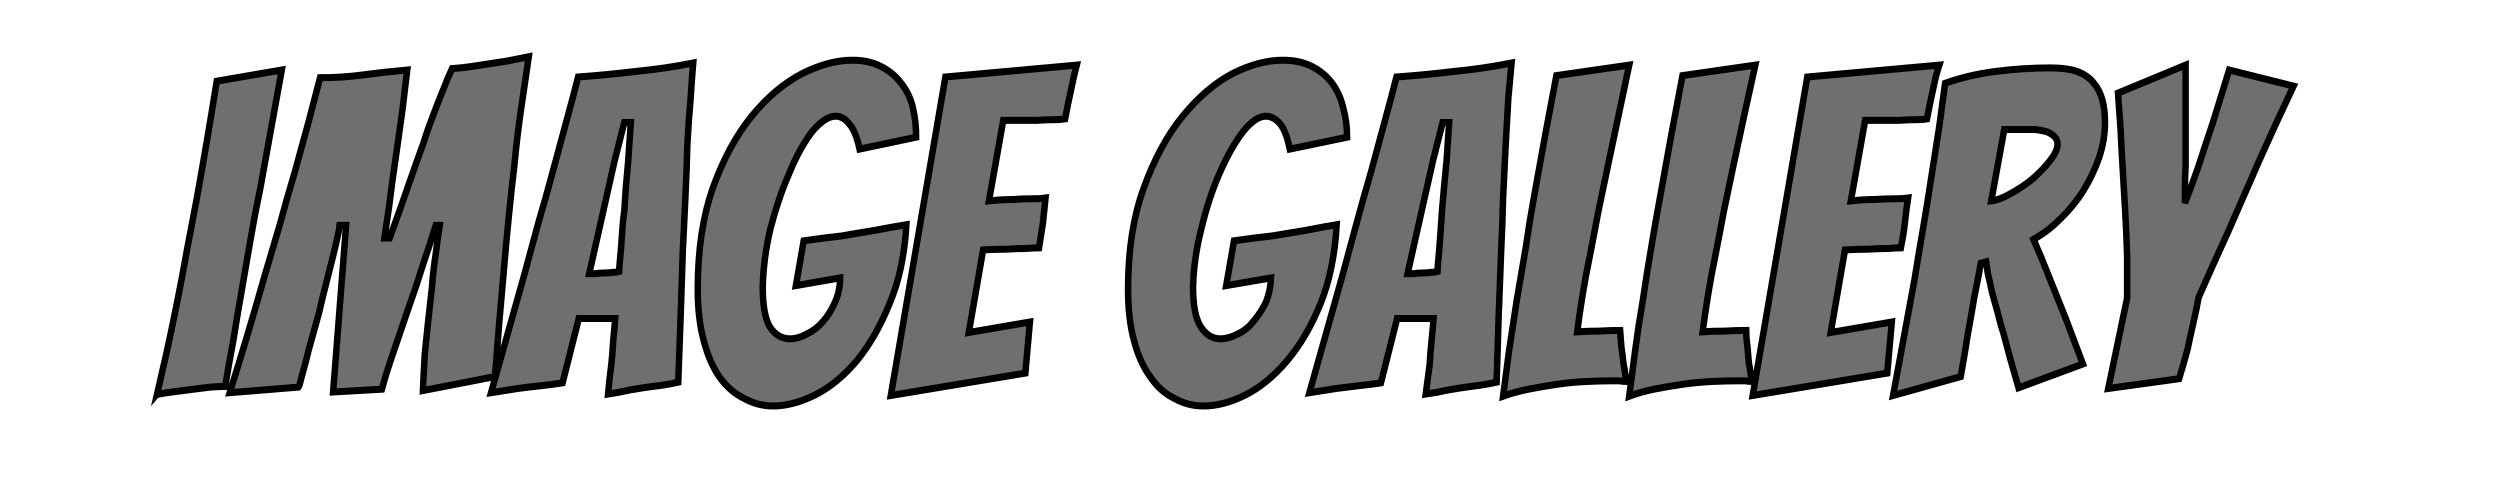 <?xml version="1.0" encoding="UTF-8" standalone="no" ?>
<!DOCTYPE svg PUBLIC "-//W3C//DTD SVG 1.1//EN" "http://www.w3.org/Graphics/SVG/1.1/DTD/svg11.dtd">
<svg xmlns="http://www.w3.org/2000/svg" xmlns:xlink="http://www.w3.org/1999/xlink" version="1.1" width="250" height="50" viewBox="0 0 1100 250" xml:space="preserve">
<desc>Created with Fabric.js 5.2.4</desc>
<defs>
</defs>
<rect x="0" y="0" width="100%" height="100%" fill="transparent"></rect>
<g transform="matrix(1,0,0,1,550,125)" id="78ac072a-1e25-4473-9d36-be6cb72a28c9"  >
<rect style="fill: rgb(255, 255, 255); fill-rule: nonzero; stroke: none; stroke-width: 1; stroke-linecap: butt; stroke-linejoin: miter; stroke-dasharray: none; stroke-dashoffset: 0; stroke-miterlimit: 4; opacity: 1; visibility: hidden" vector-effect="non-scaling-stroke"  x="-547" y="-127" rx="0" ry="0" width="1100" height="250" />
</g>
<g transform="matrix(Infinity NaN NaN Infinity 0 0)" id="b5a8f8ad-1864-46de-8dbb-565c57ff0cfe"  >
</g>
<g transform="matrix(2.5,0,0,2.5,550,125)" id="fbb08f4e-8319-4a04-b8d3-5d1fb00fee18"  >
<path style="fill: rgb(111, 111, 111); fill-rule: nonzero; stroke: rgb(0, 0, 0); stroke-width: 1; stroke-linecap: butt; stroke-linejoin: miter; stroke-dasharray: none; stroke-dashoffset: 0; stroke-miterlimit: 4; opacity: 1" vector-effect="non-scaling-stroke"  transform="matrix(1.3,0,0,1.4,-271,47.3)" d="M 50.8 -14.3 L 50.8 -14.3 Q 50.2 -14.3 48.5 -14.2 L 48.5 -14.2 L 48.5 -14.2 Q 46.9 -14 45.1 -13.8 L 45.1 -13.8 L 45.1 -13.8 Q 43.3 -13.6 41.8 -13.4 L 41.8 -13.4 L 41.8 -13.4 Q 40.4 -13.2 40.3 -13.1 L 40.3 -13.1 L 40.3 -13.1 Q 41 -15.9 41.8 -19.2 L 41.8 -19.2 L 41.8 -19.2 Q 42.6 -22.6 43.4 -26.3 L 43.4 -26.3 L 43.4 -26.3 Q 44.2 -30 44.9 -33.7 L 44.9 -33.7 L 44.9 -33.7 Q 45.7 -37.5 46.4 -41 L 46.4 -41 L 46.4 -41 Q 48 -49.2 49.5 -57.9 L 49.5 -57.9 L 59.5 -59.5 L 59.5 -59.5 Q 57.8 -50.9 56.2 -42.6 L 56.2 -42.6 L 56.2 -42.6 Q 55.4 -39.1 54.7 -35.3 L 54.7 -35.3 L 54.7 -35.3 Q 54 -31.6 53.3 -27.8 L 53.3 -27.8 L 53.3 -27.8 Q 52.6 -24.1 52 -20.6 L 52 -20.6 L 52 -20.6 Q 51.3 -17.2 50.8 -14.3 L 50.8 -14.3 Z M 62.1 -14.2 L 51.5 -13.4 L 51.5 -13.4 Q 54.4 -22 56.9 -30.2 L 56.9 -30.2 L 56.9 -30.2 Q 58 -33.6 59.2 -37.4 L 59.2 -37.4 L 59.2 -37.4 Q 60.3 -41.2 61.5 -44.9 L 61.5 -44.9 L 61.5 -44.9 Q 62.6 -48.6 63.6 -52 L 63.6 -52 L 63.6 -52 Q 64.6 -55.5 65.4 -58.4 L 65.4 -58.4 L 65.4 -58.4 Q 68.9 -58.4 72 -58.8 L 72 -58.8 L 72 -58.8 Q 75.2 -59.2 78.8 -59.5 L 78.8 -59.5 L 78.8 -59.5 Q 78.6 -58.1 78.4 -56.4 L 78.4 -56.4 L 78.4 -56.4 Q 78.2 -54.6 77.9 -52.7 L 77.9 -52.7 L 77.9 -52.7 Q 77.6 -50.8 77.3 -48.7 L 77.3 -48.7 L 77.3 -48.7 Q 77 -46.7 76.5 -43.5 L 76.5 -43.5 L 76.5 -43.5 Q 76.1 -40.3 75.3 -35.5 L 75.3 -35.5 L 76.1 -35.5 L 76.1 -35.5 Q 78 -40.3 79.2 -43.6 L 79.2 -43.6 L 79.2 -43.6 Q 80.4 -46.8 81.2 -48.8 L 81.2 -48.8 L 81.2 -48.8 Q 81.9 -50.9 82.7 -52.8 L 82.7 -52.8 L 82.7 -52.8 Q 83.5 -54.8 84.3 -56.6 L 84.3 -56.6 L 84.3 -56.6 Q 85 -58.3 85.7 -59.7 L 85.7 -59.7 L 85.7 -59.7 Q 87.3 -59.8 88.7 -60 L 88.7 -60 L 88.7 -60 Q 90.1 -60.2 91.5 -60.4 L 91.5 -60.4 L 91.5 -60.4 Q 92.9 -60.6 94.3 -60.8 L 94.3 -60.8 L 94.3 -60.8 Q 95.8 -61.1 97.5 -61.4 L 97.5 -61.4 L 97.5 -61.4 Q 96.9 -57.7 96.3 -53.8 L 96.3 -53.8 L 96.3 -53.8 Q 95.7 -49.9 95.3 -46 L 95.3 -46 L 95.3 -46 Q 94.8 -42.1 94.4 -38.3 L 94.4 -38.3 L 94.4 -38.3 Q 94 -34.6 93.7 -31.2 L 93.7 -31.2 L 93.7 -31.2 Q 92.9 -23.2 92.3 -15.7 L 92.3 -15.7 L 81.2 -13.7 L 81.2 -13.7 Q 81.2 -14 81.3 -15.4 L 81.3 -15.4 L 81.3 -15.4 Q 81.4 -16.8 81.5 -18.9 L 81.5 -18.9 L 81.5 -18.9 Q 81.7 -20.9 82 -23.4 L 82 -23.4 L 82 -23.4 Q 82.3 -25.9 82.6 -28.4 L 82.6 -28.4 L 82.6 -28.4 Q 82.8 -30.9 83.2 -33.3 L 83.2 -33.3 L 83.2 -33.3 Q 83.5 -35.6 83.8 -37.3 L 83.8 -37.3 L 83.2 -37.3 L 83.2 -37.3 Q 82.3 -34.6 81.2 -31.6 L 81.2 -31.6 L 81.2 -31.6 Q 80.2 -28.6 79 -25.5 L 79 -25.5 L 79 -25.5 Q 77.9 -22.5 76.8 -19.5 L 76.8 -19.5 L 76.8 -19.5 Q 75.7 -16.6 74.9 -13.9 L 74.9 -13.9 L 74.9 -13.9 Q 72.7 -13.8 71.1 -13.7 L 71.1 -13.7 L 71.1 -13.7 Q 69.5 -13.6 67.4 -13.5 L 67.4 -13.5 L 69.4 -37.3 L 68.4 -37.3 L 68.4 -37.3 Q 68.3 -36.4 67.8 -34.5 L 67.8 -34.5 L 67.8 -34.5 Q 67.3 -32.5 66.6 -30 L 66.6 -30 L 66.6 -30 Q 65.9 -27.5 65.2 -24.7 L 65.2 -24.7 L 65.2 -24.7 Q 64.4 -22 63.7 -19.7 L 63.7 -19.7 L 63.7 -19.7 Q 63.1 -17.4 62.6 -15.8 L 62.6 -15.8 L 62.6 -15.8 Q 62.2 -14.3 62.1 -14.2 L 62.1 -14.2 Z M 116.6 -14.3 L 116.6 -14.3 Q 115 -14.1 113.1 -13.8 L 113.1 -13.8 L 113.1 -13.8 Q 111.2 -13.4 109.7 -13.2 L 109.7 -13.2 L 109.7 -13.2 Q 109.9 -15.3 110.2 -17.4 L 110.2 -17.4 L 110.2 -17.4 Q 110.4 -19.1 110.5 -20.9 L 110.5 -20.9 L 110.5 -20.9 Q 110.7 -22.7 110.8 -24 L 110.8 -24 L 105.2 -24 L 102.7 -14.8 L 102.7 -14.8 Q 101.3 -14.6 99.4 -14.4 L 99.4 -14.4 L 99.4 -14.4 Q 97.4 -14.2 95.8 -14 L 95.8 -14 L 95.8 -14 Q 93.7 -13.7 91.7 -13.4 L 91.7 -13.4 L 91.7 -13.4 Q 94.3 -22 96.8 -30.2 L 96.8 -30.2 L 96.8 -30.2 Q 97.8 -33.7 98.9 -37.4 L 98.9 -37.4 L 98.9 -37.4 Q 100.1 -41.2 101.2 -45 L 101.2 -45 L 101.2 -45 Q 102.3 -48.7 103.3 -52.2 L 103.3 -52.2 L 103.3 -52.2 Q 104.3 -55.6 105.1 -58.5 L 105.1 -58.5 L 105.1 -58.5 Q 109.5 -58.8 114 -59.3 L 114 -59.3 L 114 -59.3 Q 118.5 -59.7 122.8 -60.5 L 122.8 -60.5 L 122.8 -60.5 Q 122.6 -58.4 122.4 -55.4 L 122.4 -55.4 L 122.4 -55.4 Q 122.1 -52.4 121.9 -48.8 L 121.9 -48.8 L 121.9 -48.8 Q 121.8 -45.2 121.6 -41.3 L 121.6 -41.3 L 121.6 -41.3 Q 121.4 -37.4 121.2 -33.6 L 121.2 -33.6 L 121.2 -33.6 Q 120.9 -24.8 120.5 -14.9 L 120.5 -14.9 L 120.5 -14.9 Q 118.6 -14.5 116.6 -14.3 L 116.6 -14.3 Z M 110.7 -46.5 L 106.8 -30.4 L 106.8 -30.4 Q 107 -30.4 107.7 -30.4 L 107.7 -30.4 L 107.7 -30.4 Q 108.4 -30.5 109.1 -30.5 L 109.1 -30.5 L 109.1 -30.5 Q 109.8 -30.5 110.5 -30.6 L 110.5 -30.6 L 110.5 -30.6 Q 111.1 -30.6 111.4 -30.7 L 111.4 -30.7 L 111.4 -30.7 Q 111.4 -31 111.5 -32 L 111.5 -32 L 111.5 -32 Q 111.6 -32.9 111.7 -34.1 L 111.7 -34.1 L 111.7 -34.1 Q 111.8 -35.3 111.9 -36.7 L 111.9 -36.7 L 111.9 -36.7 Q 112 -38.1 112.2 -39.4 L 112.2 -39.4 L 112.2 -39.4 Q 112.4 -42.7 112.8 -46.5 L 112.8 -46.5 L 113.2 -52 L 112.2 -52 L 110.7 -46.5 Z M 155.6 -37.4 L 155.6 -37.4 Q 155.2 -30.9 153 -26.1 L 153 -26.1 L 153 -26.1 Q 150.9 -21.3 148 -18 L 148 -18 L 148 -18 Q 145 -14.7 141.6 -13.1 L 141.6 -13.1 L 141.6 -13.1 Q 138.1 -11.5 135.1 -11.5 L 135.1 -11.5 L 135.1 -11.5 Q 132.7 -11.5 130.6 -12.6 L 130.6 -12.6 L 130.6 -12.6 Q 128.4 -13.6 126.8 -15.7 L 126.8 -15.7 L 126.8 -15.7 Q 125.3 -17.7 124.4 -20.9 L 124.4 -20.9 L 124.4 -20.9 Q 123.5 -24 123.5 -28.2 L 123.5 -28.2 L 123.5 -28.2 Q 123.5 -36.5 125.8 -42.6 L 125.8 -42.6 L 125.8 -42.6 Q 128.2 -48.8 131.8 -52.9 L 131.8 -52.9 L 131.8 -52.9 Q 135.4 -57 139.6 -59 L 139.6 -59 L 139.6 -59 Q 143.7 -60.9 147.3 -60.9 L 147.3 -60.9 L 147.3 -60.9 Q 149.8 -60.9 151.7 -60 L 151.7 -60 L 151.7 -60 Q 153.6 -59.1 154.8 -57.6 L 154.8 -57.6 L 154.8 -57.6 Q 156.1 -56.1 156.6 -54.1 L 156.6 -54.1 L 156.6 -54.1 Q 157.1 -52.1 157.1 -49.9 L 157.1 -49.9 L 148.4 -48.2 L 148.4 -48.2 Q 147.8 -50.8 146.8 -51.8 L 146.8 -51.8 L 146.8 -51.8 Q 145.9 -52.9 144.7 -52.9 L 144.7 -52.9 L 144.7 -52.9 Q 143.1 -52.9 141.1 -50.7 L 141.1 -50.7 L 141.1 -50.7 Q 139.2 -48.4 137.6 -44.8 L 137.6 -44.8 L 137.6 -44.8 Q 135.9 -41.2 134.7 -36.9 L 134.7 -36.9 L 134.7 -36.9 Q 133.6 -32.6 133.5 -28.5 L 133.5 -28.5 L 133.5 -28.5 Q 133.5 -24.5 134.6 -22.8 L 134.6 -22.8 L 134.6 -22.8 Q 135.8 -21.1 137.7 -21.1 L 137.7 -21.1 L 137.7 -21.1 Q 139 -21.1 140.3 -21.8 L 140.3 -21.8 L 140.3 -21.8 Q 141.7 -22.4 142.8 -23.6 L 142.8 -23.6 L 142.8 -23.6 Q 143.9 -24.8 144.6 -26.3 L 144.6 -26.3 L 144.6 -26.3 Q 145.4 -27.9 145.4 -29.8 L 145.4 -29.8 L 138.6 -28.7 L 139.8 -35.1 L 139.8 -35.1 Q 142.8 -35.5 145.7 -35.8 L 145.7 -35.8 L 145.7 -35.8 Q 148.1 -36.2 150.8 -36.6 L 150.8 -36.6 L 150.8 -36.6 Q 153.6 -37.1 155.6 -37.4 L 155.6 -37.4 Z M 173.9 -16.2 L 153.2 -13 L 161.6 -58.5 L 181.8 -60.2 L 181.8 -60.2 Q 181.4 -58.8 181.1 -57.4 L 181.1 -57.4 L 181.1 -57.4 Q 180.8 -56.1 180.5 -54.8 L 180.5 -54.8 L 180.5 -54.8 Q 180.2 -53.5 180 -52.5 L 180 -52.5 L 180 -52.5 Q 179.4 -52.4 178.2 -52.4 L 178.2 -52.4 L 178.2 -52.4 Q 177 -52.4 175.6 -52.3 L 175.6 -52.3 L 175.6 -52.3 Q 174.3 -52.3 172.9 -52.3 L 172.9 -52.3 L 172.9 -52.3 Q 171.5 -52.3 170.5 -52.3 L 170.5 -52.3 L 168.3 -40.8 L 168.3 -40.8 Q 170.3 -41 172 -41 L 172 -41 L 172 -41 Q 173.4 -41.1 174.9 -41.1 L 174.9 -41.1 L 174.9 -41.1 Q 176.3 -41.1 177 -41.2 L 177 -41.2 L 177 -41.2 Q 176.8 -39.4 176.6 -37.6 L 176.6 -37.6 L 176.6 -37.6 Q 176.3 -35.9 176 -34.1 L 176 -34.1 L 176 -34.1 Q 175.4 -34.1 173.9 -34 L 173.9 -34 L 173.9 -34 Q 172.5 -34 171 -33.9 L 171 -33.9 L 171 -33.9 Q 169.4 -33.9 167.4 -33.8 L 167.4 -33.8 L 165.2 -22 L 174.6 -23.5 L 173.9 -16.2 Z M 221.8 -37.4 L 221.8 -37.4 Q 221.4 -30.9 219.3 -26.1 L 219.3 -26.1 L 219.3 -26.1 Q 217.2 -21.3 214.2 -18 L 214.2 -18 L 214.2 -18 Q 211.2 -14.7 207.8 -13.1 L 207.8 -13.1 L 207.8 -13.1 Q 204.4 -11.5 201.3 -11.5 L 201.3 -11.5 L 201.3 -11.5 Q 198.9 -11.5 196.8 -12.6 L 196.8 -12.6 L 196.8 -12.6 Q 194.6 -13.6 193.1 -15.7 L 193.1 -15.7 L 193.1 -15.7 Q 191.5 -17.7 190.6 -20.9 L 190.6 -20.9 L 190.6 -20.9 Q 189.7 -24 189.7 -28.2 L 189.7 -28.2 L 189.7 -28.2 Q 189.7 -36.5 192.1 -42.6 L 192.1 -42.6 L 192.1 -42.6 Q 194.5 -48.8 198.1 -52.9 L 198.1 -52.9 L 198.1 -52.9 Q 201.7 -57 205.8 -59 L 205.8 -59 L 205.8 -59 Q 209.9 -60.9 213.5 -60.9 L 213.5 -60.9 L 213.5 -60.9 Q 216.1 -60.9 218 -60 L 218 -60 L 218 -60 Q 219.9 -59.1 221.1 -57.6 L 221.1 -57.6 L 221.1 -57.6 Q 222.3 -56.1 222.8 -54.1 L 222.8 -54.1 L 222.8 -54.1 Q 223.4 -52.1 223.4 -49.9 L 223.4 -49.9 L 214.6 -48.2 L 214.6 -48.2 Q 214 -50.8 213.1 -51.8 L 213.1 -51.8 L 213.1 -51.8 Q 212.1 -52.9 210.9 -52.9 L 210.9 -52.9 L 210.9 -52.9 Q 209.3 -52.9 207.4 -50.7 L 207.4 -50.7 L 207.4 -50.7 Q 205.5 -48.4 203.8 -44.8 L 203.8 -44.8 L 203.8 -44.8 Q 202.1 -41.2 201 -36.9 L 201 -36.9 L 201 -36.9 Q 199.8 -32.6 199.7 -28.5 L 199.7 -28.5 L 199.7 -28.5 Q 199.7 -24.5 200.9 -22.8 L 200.9 -22.8 L 200.9 -22.8 Q 202.1 -21.1 203.9 -21.1 L 203.9 -21.1 L 203.9 -21.1 Q 205.2 -21.1 206.6 -21.8 L 206.6 -21.8 L 206.6 -21.8 Q 208 -22.4 209 -23.6 L 209 -23.6 L 209 -23.6 Q 210.1 -24.8 210.9 -26.3 L 210.9 -26.3 L 210.9 -26.3 Q 211.6 -27.9 211.7 -29.8 L 211.7 -29.8 L 204.8 -28.7 L 206 -35.1 L 206 -35.1 Q 209 -35.5 211.9 -35.8 L 211.9 -35.8 L 211.9 -35.8 Q 214.4 -36.2 217.1 -36.6 L 217.1 -36.6 L 217.1 -36.6 Q 219.8 -37.1 221.8 -37.4 L 221.8 -37.4 Z M 242.5 -14.3 L 242.5 -14.3 Q 240.9 -14.1 239 -13.8 L 239 -13.8 L 239 -13.8 Q 237.1 -13.4 235.5 -13.2 L 235.5 -13.2 L 235.5 -13.2 Q 235.8 -15.3 236.1 -17.4 L 236.1 -17.4 L 236.1 -17.4 Q 236.2 -19.1 236.4 -20.9 L 236.4 -20.9 L 236.4 -20.9 Q 236.6 -22.7 236.7 -24 L 236.7 -24 L 231.1 -24 L 228.6 -14.8 L 228.6 -14.8 Q 227.2 -14.6 225.2 -14.4 L 225.2 -14.4 L 225.2 -14.4 Q 223.3 -14.2 221.7 -14 L 221.7 -14 L 221.7 -14 Q 219.6 -13.7 217.6 -13.4 L 217.6 -13.4 L 217.6 -13.4 Q 220.2 -22 222.7 -30.2 L 222.7 -30.2 L 222.7 -30.2 Q 223.7 -33.7 224.8 -37.4 L 224.8 -37.4 L 224.8 -37.4 Q 225.9 -41.2 227.1 -45 L 227.1 -45 L 227.1 -45 Q 228.2 -48.7 229.2 -52.2 L 229.2 -52.2 L 229.2 -52.2 Q 230.2 -55.6 231 -58.5 L 231 -58.5 L 231 -58.5 Q 235.4 -58.8 239.9 -59.3 L 239.9 -59.3 L 239.9 -59.3 Q 244.4 -59.7 248.7 -60.5 L 248.7 -60.5 L 248.7 -60.5 Q 248.5 -58.4 248.2 -55.4 L 248.2 -55.4 L 248.2 -55.4 Q 248 -52.4 247.8 -48.8 L 247.8 -48.8 L 247.8 -48.8 Q 247.6 -45.2 247.4 -41.3 L 247.4 -41.3 L 247.4 -41.3 Q 247.3 -37.4 247.1 -33.6 L 247.1 -33.6 L 247.1 -33.6 Q 246.7 -24.8 246.4 -14.9 L 246.4 -14.9 L 246.4 -14.9 Q 244.4 -14.5 242.5 -14.3 L 242.5 -14.3 Z M 236.6 -46.5 L 232.7 -30.4 L 232.7 -30.4 Q 232.9 -30.4 233.6 -30.4 L 233.6 -30.4 L 233.6 -30.4 Q 234.3 -30.5 235 -30.5 L 235 -30.5 L 235 -30.5 Q 235.7 -30.5 236.4 -30.6 L 236.4 -30.6 L 236.4 -30.6 Q 237 -30.6 237.3 -30.7 L 237.3 -30.7 L 237.3 -30.7 Q 237.3 -31 237.4 -32 L 237.4 -32 L 237.4 -32 Q 237.5 -32.9 237.6 -34.1 L 237.6 -34.1 L 237.6 -34.1 Q 237.7 -35.3 237.8 -36.7 L 237.8 -36.7 L 237.8 -36.7 Q 237.9 -38.1 238 -39.4 L 238 -39.4 L 238 -39.4 Q 238.3 -42.7 238.7 -46.5 L 238.7 -46.5 L 239.1 -52 L 238.1 -52 L 236.6 -46.5 Z M 264.3 -15.1 L 264.3 -15.1 Q 262.4 -15.1 260.2 -15 L 260.2 -15 L 260.2 -15 Q 257.9 -14.9 255.7 -14.6 L 255.7 -14.6 L 255.7 -14.6 Q 253.5 -14.3 251.3 -13.9 L 251.3 -13.9 L 251.3 -13.9 Q 249.2 -13.5 247.4 -12.9 L 247.4 -12.9 L 247.4 -12.9 Q 247.8 -15.8 248.3 -19.3 L 248.3 -19.3 L 248.3 -19.3 Q 248.9 -22.9 249.5 -26.6 L 249.5 -26.6 L 249.5 -26.6 Q 250.2 -30.4 250.9 -34.2 L 250.9 -34.2 L 250.9 -34.2 Q 251.5 -38.1 252.2 -41.6 L 252.2 -41.6 L 252.2 -41.6 Q 253.8 -50 255.6 -58.7 L 255.6 -58.7 L 266.8 -60.2 L 266.8 -60.2 Q 265.1 -52.7 263.5 -45.7 L 263.5 -45.7 L 263.5 -45.7 Q 262.8 -42.7 262.1 -39.5 L 262.1 -39.5 L 262.1 -39.5 Q 261.4 -36.2 260.8 -33.2 L 260.8 -33.2 L 260.8 -33.2 Q 260.1 -30.1 259.6 -27.2 L 259.6 -27.2 L 259.6 -27.2 Q 259.1 -24.3 258.8 -22.1 L 258.8 -22.1 L 258.8 -22.1 Q 260.4 -22.2 262.2 -22.2 L 262.2 -22.2 L 262.2 -22.2 Q 264 -22.3 265.4 -22.3 L 265.4 -22.3 L 265.4 -22.3 Q 265.5 -21.1 265.6 -19.9 L 265.6 -19.9 L 265.6 -19.9 Q 265.8 -18.7 265.9 -17.7 L 265.9 -17.7 L 265.9 -17.7 Q 266.1 -16.8 266.2 -16 L 266.2 -16 L 266.2 -16 Q 266.3 -15.3 266.3 -15 L 266.3 -15 L 266.3 -15 Q 265.8 -15 265.3 -15.1 L 265.3 -15.1 L 265.3 -15.1 Q 264.9 -15.1 264.3 -15.1 L 264.3 -15.1 Z M 283.7 -15.1 L 283.7 -15.1 Q 281.7 -15.1 279.5 -15 L 279.5 -15 L 279.5 -15 Q 277.3 -14.9 275 -14.6 L 275 -14.6 L 275 -14.6 Q 272.8 -14.3 270.6 -13.9 L 270.6 -13.9 L 270.6 -13.9 Q 268.5 -13.5 266.8 -12.9 L 266.8 -12.9 L 266.8 -12.9 Q 267.2 -15.8 267.7 -19.3 L 267.7 -19.3 L 267.7 -19.3 Q 268.2 -22.9 268.9 -26.6 L 268.9 -26.6 L 268.9 -26.6 Q 269.5 -30.4 270.2 -34.2 L 270.2 -34.2 L 270.2 -34.2 Q 270.9 -38.1 271.6 -41.6 L 271.6 -41.6 L 271.6 -41.6 Q 273.2 -50 275 -58.7 L 275 -58.7 L 286.2 -60.2 L 286.2 -60.2 Q 284.4 -52.7 282.8 -45.7 L 282.8 -45.7 L 282.8 -45.7 Q 282.1 -42.7 281.4 -39.5 L 281.4 -39.5 L 281.4 -39.5 Q 280.7 -36.2 280.1 -33.2 L 280.1 -33.2 L 280.1 -33.2 Q 279.4 -30.1 278.9 -27.2 L 278.9 -27.2 L 278.9 -27.2 Q 278.4 -24.3 278.1 -22.1 L 278.1 -22.1 L 278.1 -22.1 Q 279.7 -22.2 281.5 -22.2 L 281.5 -22.2 L 281.5 -22.2 Q 283.4 -22.3 284.8 -22.3 L 284.8 -22.3 L 284.8 -22.3 Q 284.8 -21.1 285 -19.9 L 285 -19.9 L 285 -19.9 Q 285.1 -18.7 285.2 -17.7 L 285.2 -17.7 L 285.2 -17.7 Q 285.4 -16.8 285.5 -16 L 285.5 -16 L 285.5 -16 Q 285.6 -15.3 285.7 -15 L 285.7 -15 L 285.7 -15 Q 285.1 -15 284.7 -15.1 L 284.7 -15.1 L 284.7 -15.1 Q 284.2 -15.1 283.7 -15.1 L 283.7 -15.1 Z M 306.5 -16.2 L 285.8 -13 L 294.2 -58.5 L 314.5 -60.2 L 314.5 -60.2 Q 314 -58.8 313.7 -57.4 L 313.7 -57.4 L 313.7 -57.4 Q 313.4 -56.1 313.1 -54.8 L 313.1 -54.8 L 313.1 -54.8 Q 312.8 -53.5 312.6 -52.5 L 312.6 -52.5 L 312.6 -52.5 Q 312 -52.4 310.8 -52.4 L 310.8 -52.4 L 310.8 -52.4 Q 309.6 -52.4 308.2 -52.3 L 308.2 -52.3 L 308.2 -52.3 Q 306.9 -52.3 305.5 -52.3 L 305.5 -52.3 L 305.5 -52.3 Q 304.2 -52.3 303.1 -52.3 L 303.1 -52.3 L 300.9 -40.8 L 300.9 -40.8 Q 302.9 -41 304.6 -41 L 304.6 -41 L 304.6 -41 Q 306 -41.1 307.5 -41.1 L 307.5 -41.1 L 307.5 -41.1 Q 309 -41.1 309.7 -41.2 L 309.7 -41.2 L 309.7 -41.2 Q 309.4 -39.4 309.2 -37.6 L 309.2 -37.6 L 309.2 -37.6 Q 309 -35.9 308.6 -34.1 L 308.6 -34.1 L 308.6 -34.1 Q 308 -34.1 306.6 -34 L 306.6 -34 L 306.6 -34 Q 305.1 -34 303.6 -33.9 L 303.6 -33.9 L 303.6 -33.9 Q 302 -33.9 300 -33.8 L 300 -33.8 L 297.8 -22 L 307.2 -23.5 L 306.5 -16.2 Z M 317.8 -15.7 L 307.4 -13 L 307.4 -13 Q 309.1 -21.5 310.7 -29.6 L 310.7 -29.6 L 310.7 -29.6 Q 311.3 -33.1 312 -36.8 L 312 -36.8 L 312 -36.8 Q 312.7 -40.6 313.3 -44.3 L 313.3 -44.3 L 313.3 -44.3 Q 313.9 -47.9 314.5 -51.4 L 314.5 -51.4 L 314.5 -51.4 Q 315 -54.8 315.4 -57.6 L 315.4 -57.6 L 315.4 -57.6 Q 319 -58.8 323.2 -59.3 L 323.2 -59.3 L 323.2 -59.3 Q 327.4 -59.8 331.6 -59.8 L 331.6 -59.8 L 331.6 -59.8 Q 334.1 -59.8 335.7 -59.3 L 335.7 -59.3 L 335.7 -59.3 Q 337.4 -58.7 338.3 -57.6 L 338.3 -57.6 L 338.3 -57.6 Q 339.2 -56.6 339.6 -55.2 L 339.6 -55.2 L 339.6 -55.2 Q 340 -53.8 340 -52 L 340 -52 L 340 -52 Q 340 -49.5 339.1 -47 L 339.1 -47 L 339.1 -47 Q 338.2 -44.6 336.7 -42.3 L 336.7 -42.3 L 336.7 -42.3 Q 335.2 -40.1 333.2 -38.3 L 333.2 -38.3 L 333.2 -38.3 Q 331.3 -36.5 329 -35.3 L 329 -35.3 L 329 -35.3 Q 330.2 -32.8 331.5 -29.7 L 331.5 -29.7 L 331.5 -29.7 Q 332.8 -26.7 334 -23.9 L 334 -23.9 L 334 -23.9 Q 335.3 -20.7 336.6 -17.5 L 336.6 -17.5 L 326.7 -14.1 L 326.7 -14.1 Q 325.4 -18.2 324.4 -21.8 L 324.4 -21.8 L 324.4 -21.8 Q 323.9 -23.2 323.5 -24.8 L 323.5 -24.8 L 323.5 -24.8 Q 323 -26.4 322.6 -27.8 L 322.6 -27.8 L 322.6 -27.8 Q 322.3 -29.2 322 -30.3 L 322 -30.3 L 322 -30.3 Q 321.8 -31.4 321.7 -32.1 L 321.7 -32.1 L 320.9 -31.9 L 320.9 -31.9 Q 320.5 -29.8 319.9 -27.1 L 319.9 -27.1 L 319.9 -27.1 Q 319.4 -24.3 318.9 -21.8 L 318.9 -21.8 L 318.9 -21.8 Q 318.4 -18.8 317.8 -15.7 L 317.8 -15.7 Z M 324.5 -51 L 322.5 -40.8 L 322.5 -40.8 Q 323.7 -40.9 325.4 -41.8 L 325.4 -41.8 L 325.4 -41.8 Q 327.2 -42.7 328.8 -43.9 L 328.8 -43.9 L 328.8 -43.9 Q 330.4 -45.2 331.5 -46.5 L 331.5 -46.5 L 331.5 -46.5 Q 332.7 -47.9 332.7 -48.9 L 332.7 -48.9 L 332.7 -48.9 Q 332.7 -49.6 332.2 -50 L 332.2 -50 L 332.2 -50 Q 331.8 -50.4 331 -50.7 L 331 -50.7 L 331 -50.7 Q 330.2 -50.9 329.2 -51 L 329.2 -51 L 329.2 -51 Q 328.3 -51 327.3 -51 L 327.3 -51 L 327.3 -51 Q 326.6 -51 325.8 -51 L 325.8 -51 L 325.8 -51 Q 325.1 -51 324.5 -51 L 324.5 -51 Z M 351.4 -15.4 L 340.5 -14 L 343.4 -26.9 L 343.4 -26.9 Q 343.4 -29.6 343.4 -32.9 L 343.4 -32.9 L 343.4 -32.9 Q 343.3 -36.1 343.1 -39.4 L 343.1 -39.4 L 343.1 -39.4 Q 342.9 -42.6 342.7 -45.7 L 342.7 -45.7 L 342.7 -45.7 Q 342.5 -48.7 342.4 -51 L 342.4 -51 L 342.4 -51 Q 342.2 -53.4 342.1 -54.8 L 342.1 -54.8 L 342.1 -54.8 Q 342 -56.2 342 -56.2 L 342 -56.2 L 352.4 -60.2 L 352.4 -52.4 L 352.4 -52.4 Q 352.4 -50.8 352.4 -49.1 L 352.4 -49.1 L 352.4 -49.1 Q 352.4 -47.4 352.4 -45.8 L 352.4 -45.8 L 352.4 -45.8 Q 352.3 -44.2 352.3 -42.8 L 352.3 -42.8 L 352.3 -42.8 Q 352.3 -41.4 352.3 -40.5 L 352.3 -40.5 L 352.3 -40.5 Q 353.2 -42.6 354.4 -45.8 L 354.4 -45.8 L 354.4 -45.8 Q 355.5 -49 356.6 -52 L 356.6 -52 L 356.6 -52 Q 357.8 -55.6 359.1 -59.5 L 359.1 -59.5 L 369 -57.2 L 369 -57.2 Q 366.2 -51.7 363.6 -46.3 L 363.6 -46.3 L 363.6 -46.3 Q 362.5 -43.9 361.3 -41.4 L 361.3 -41.4 L 361.3 -41.4 Q 360.1 -38.9 358.9 -36.3 L 358.9 -36.3 L 358.9 -36.3 Q 357.7 -33.8 356.5 -31.4 L 356.5 -31.4 L 356.5 -31.4 Q 355.4 -29.1 354.4 -27 L 354.4 -27 L 354.4 -27 Q 354.1 -25.4 353.6 -23.4 L 353.6 -23.4 L 353.6 -23.4 Q 353.1 -21.4 352.7 -19.6 L 352.7 -19.6 L 352.7 -19.6 Q 352.1 -17.5 351.4 -15.4 L 351.4 -15.4 Z" stroke-linecap="round" />
</g>
</svg>